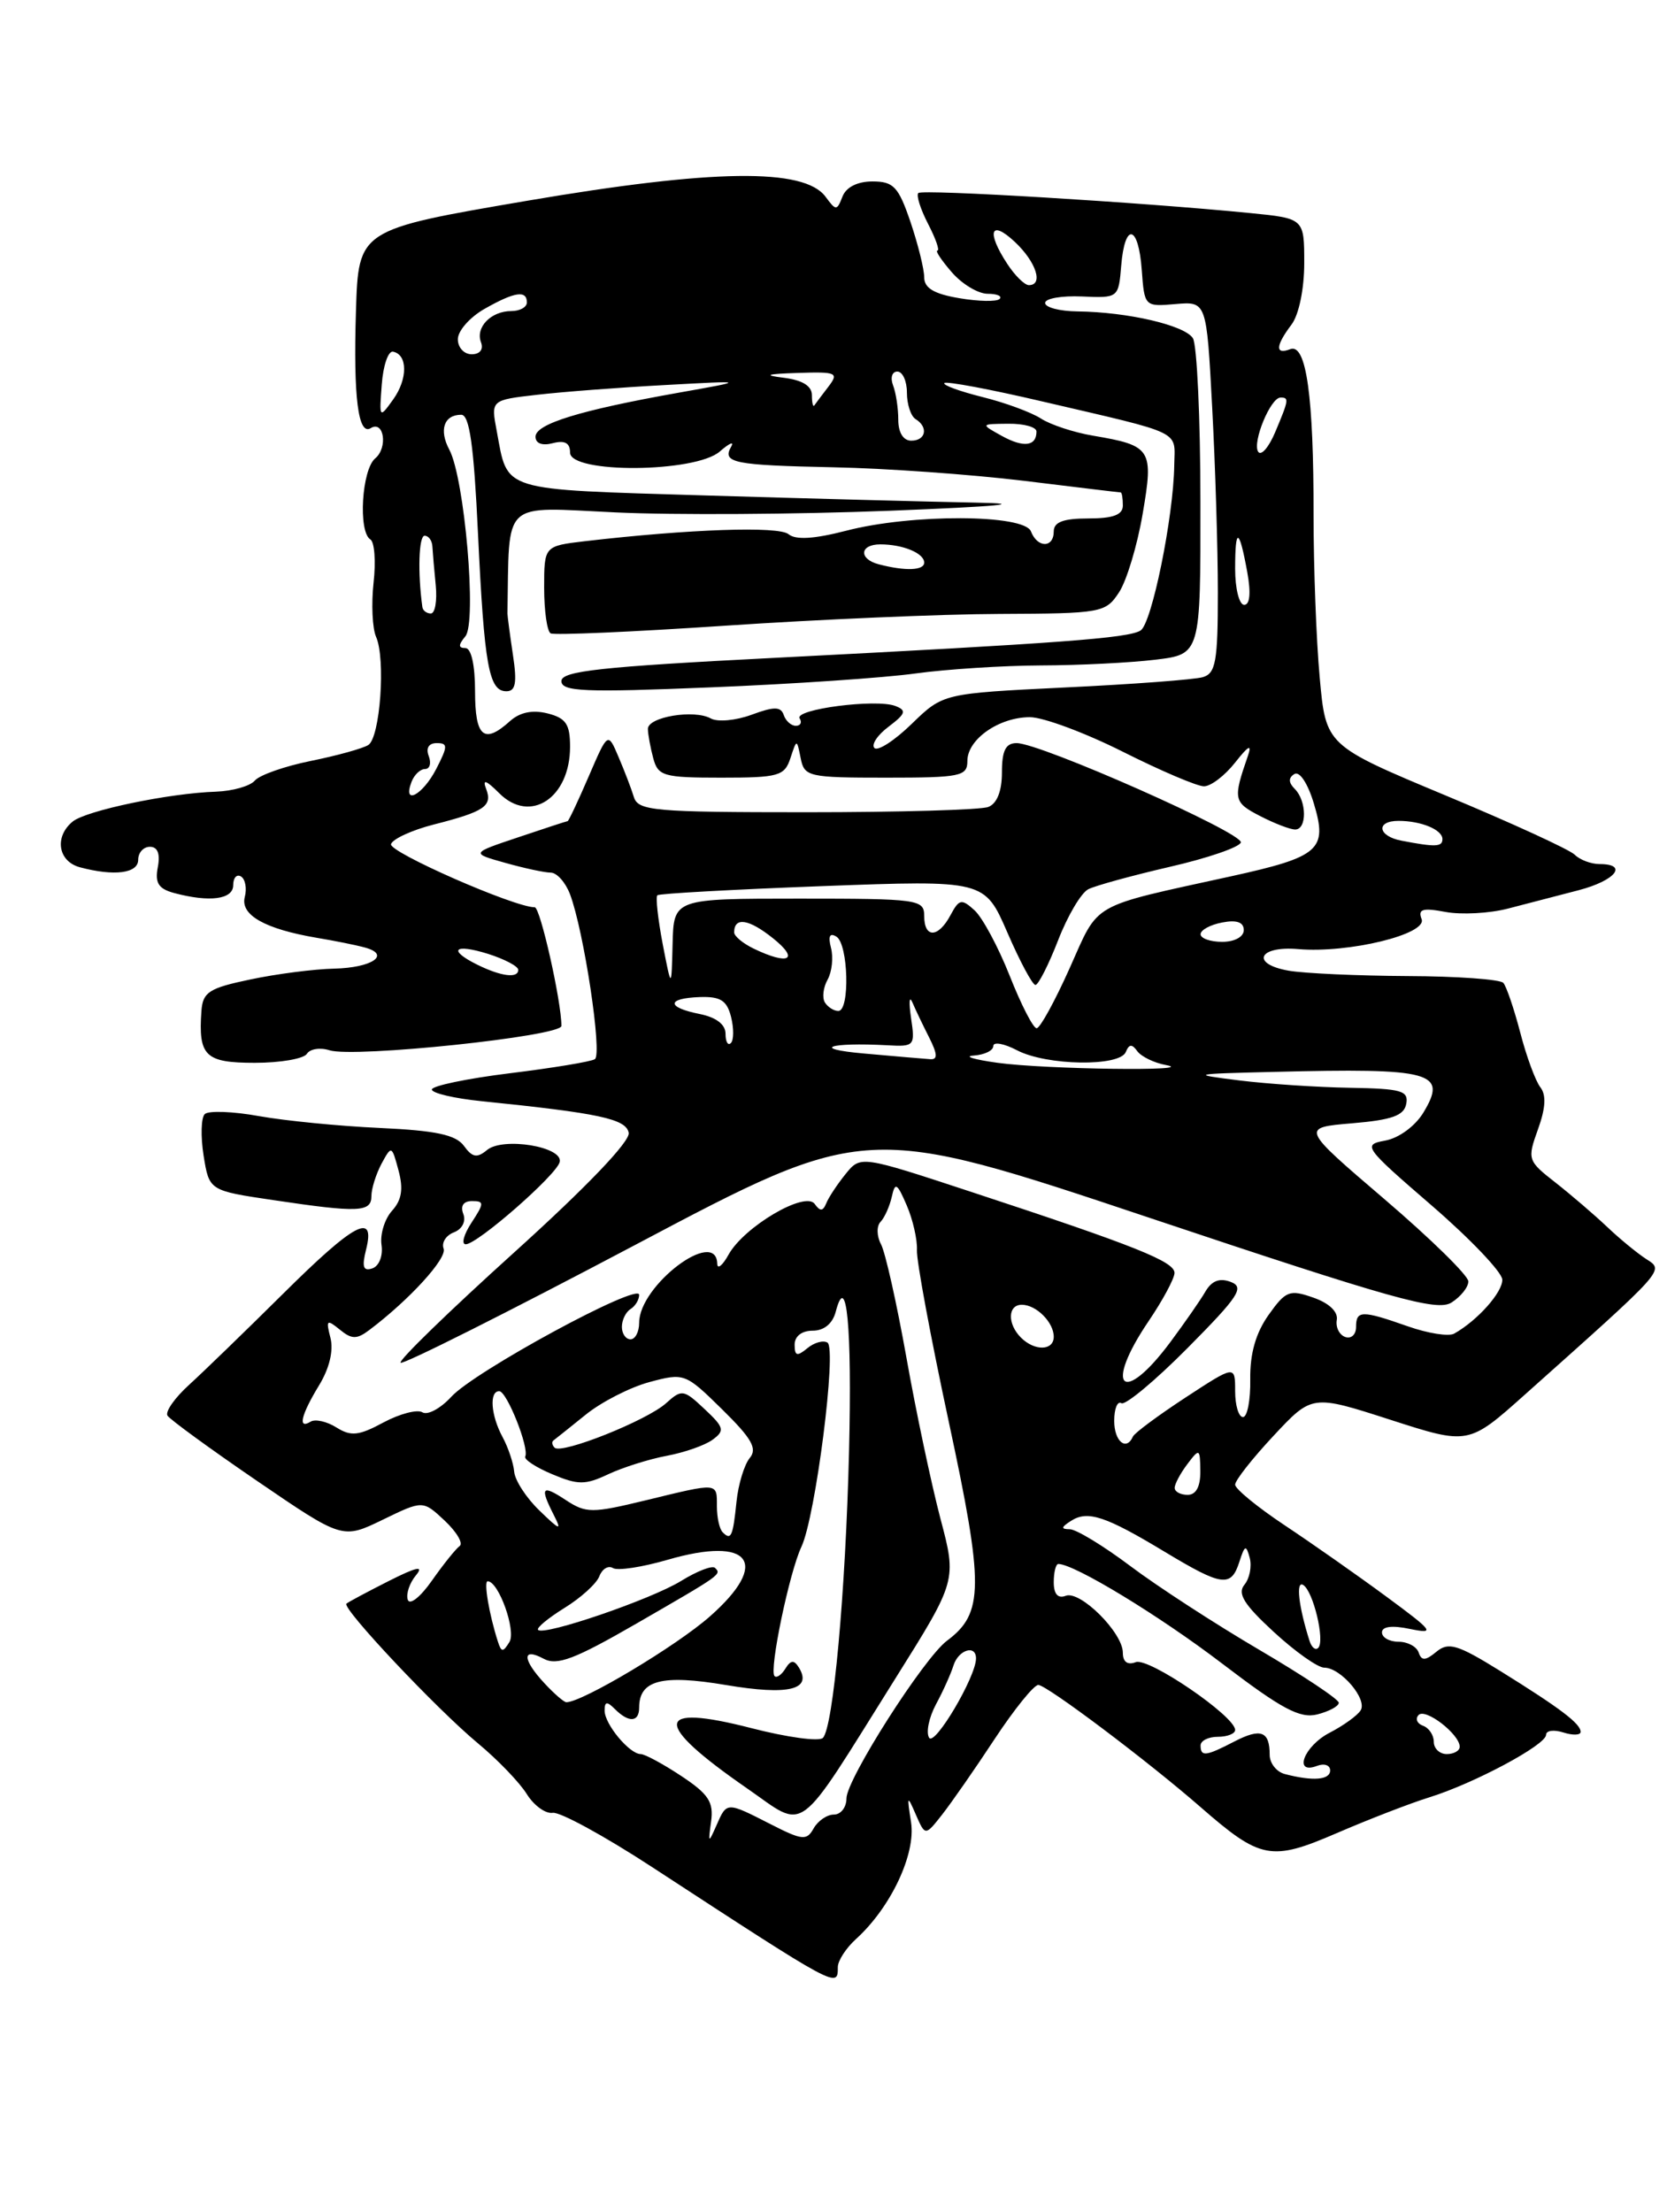 <?xml version="1.0" encoding="UTF-8" standalone="no"?>
<!DOCTYPE svg PUBLIC "-//W3C//DTD SVG 1.1//EN" "http://www.w3.org/Graphics/SVG/1.1/DTD/svg11.dtd" >
<svg xmlns="http://www.w3.org/2000/svg" xmlns:xlink="http://www.w3.org/1999/xlink" version="1.1" viewBox="0 0 193 256">
 <g >
 <path fill="currentColor"
d=" M 97.00 227.65 C 97.00 226.92 97.95 225.45 99.10 224.41 C 103.13 220.76 106.05 214.57 105.48 210.90 C 104.99 207.76 105.03 207.69 106.03 210.00 C 107.12 212.49 107.12 212.49 109.08 210.00 C 110.16 208.62 112.90 204.69 115.16 201.25 C 117.43 197.81 119.70 195.00 120.21 195.00 C 121.18 195.00 132.92 203.83 139.00 209.14 C 145.95 215.20 147.16 215.43 154.76 212.15 C 158.47 210.55 163.30 208.68 165.50 208.00 C 170.68 206.39 179.00 201.94 179.00 200.77 C 179.00 200.27 179.90 200.15 181.00 200.50 C 182.10 200.85 183.00 200.82 183.00 200.43 C 183.00 199.48 180.66 197.71 173.72 193.40 C 168.74 190.31 167.70 190.00 166.30 191.16 C 165.03 192.21 164.58 192.23 164.25 191.25 C 164.02 190.56 162.97 190.00 161.92 190.00 C 160.86 190.00 160.00 189.51 160.00 188.92 C 160.00 188.23 161.17 188.08 163.25 188.52 C 166.22 189.13 165.98 188.81 160.50 184.77 C 157.20 182.34 151.91 178.63 148.75 176.53 C 145.59 174.43 143.00 172.31 143.00 171.82 C 143.00 171.32 145.01 168.77 147.46 166.15 C 151.91 161.39 151.91 161.39 160.97 164.31 C 170.02 167.23 170.02 167.23 176.59 161.36 C 192.95 146.76 192.69 147.06 190.61 145.72 C 189.57 145.05 187.52 143.37 186.06 141.98 C 184.59 140.59 181.91 138.29 180.09 136.86 C 176.86 134.34 176.81 134.18 178.06 130.70 C 178.95 128.24 179.04 126.72 178.33 125.82 C 177.77 125.09 176.72 122.25 176.01 119.50 C 175.29 116.75 174.41 114.16 174.05 113.75 C 173.69 113.34 168.70 112.98 162.95 112.96 C 157.20 112.93 151.02 112.65 149.21 112.34 C 144.75 111.56 145.69 109.44 150.31 109.84 C 156.12 110.34 165.26 108.12 164.59 106.37 C 164.14 105.21 164.70 105.04 167.36 105.54 C 169.18 105.88 172.44 105.71 174.59 105.15 C 176.74 104.59 180.41 103.64 182.75 103.03 C 187.02 101.92 188.57 100.00 185.20 100.00 C 184.21 100.00 182.91 99.51 182.32 98.92 C 181.72 98.32 175.00 95.24 167.37 92.06 C 153.50 86.27 153.50 86.27 152.79 78.39 C 152.39 74.05 152.08 65.62 152.08 59.67 C 152.10 45.85 151.24 39.70 149.38 40.41 C 147.61 41.09 147.67 40.02 149.53 37.56 C 150.38 36.43 151.00 33.45 151.00 30.45 C 151.00 25.28 151.00 25.28 144.75 24.66 C 132.13 23.41 106.78 21.88 106.32 22.34 C 106.06 22.60 106.57 24.21 107.45 25.91 C 108.33 27.61 108.82 29.00 108.53 29.00 C 108.25 29.00 108.99 30.12 110.19 31.50 C 111.38 32.88 113.25 34.00 114.35 34.00 C 115.44 34.00 116.06 34.27 115.73 34.60 C 115.40 34.93 113.30 34.89 111.07 34.51 C 108.14 34.02 107.00 33.34 107.00 32.09 C 107.00 31.14 106.28 28.25 105.41 25.68 C 104.02 21.60 103.45 21.00 101.01 21.00 C 99.27 21.00 97.96 21.66 97.54 22.75 C 96.89 24.41 96.79 24.41 95.58 22.77 C 93.11 19.42 82.57 19.56 61.00 23.24 C 41.50 26.57 41.50 26.57 41.21 36.03 C 40.90 45.96 41.47 50.45 42.92 49.55 C 44.46 48.60 44.93 51.81 43.44 53.05 C 41.88 54.35 41.45 61.54 42.88 62.43 C 43.36 62.72 43.53 64.98 43.25 67.44 C 42.98 69.90 43.11 72.72 43.54 73.70 C 44.67 76.25 44.01 85.36 42.64 86.22 C 42.01 86.62 39.02 87.45 36.00 88.06 C 32.98 88.67 30.05 89.69 29.50 90.34 C 28.95 90.98 26.93 91.55 25.00 91.62 C 19.55 91.80 9.94 93.81 8.40 95.09 C 6.27 96.85 6.72 99.69 9.25 100.37 C 13.22 101.43 16.00 101.08 16.00 99.50 C 16.00 98.67 16.61 98.00 17.36 98.00 C 18.25 98.00 18.57 98.81 18.27 100.36 C 17.92 102.19 18.35 102.86 20.16 103.35 C 24.28 104.45 27.00 104.09 27.00 102.44 C 27.00 101.58 27.41 101.13 27.91 101.44 C 28.40 101.75 28.60 102.82 28.34 103.81 C 27.80 105.89 30.66 107.51 36.66 108.53 C 38.77 108.88 41.29 109.39 42.26 109.66 C 45.29 110.49 43.08 112.00 38.69 112.10 C 36.39 112.15 32.02 112.71 29.00 113.35 C 24.19 114.35 23.48 114.82 23.32 117.00 C 22.95 122.22 23.75 123.00 29.51 123.00 C 32.46 123.00 35.17 122.53 35.53 121.96 C 35.88 121.39 37.06 121.20 38.15 121.55 C 40.99 122.45 65.00 119.93 65.00 118.73 C 65.00 115.89 62.55 105.00 61.91 105.00 C 59.54 105.00 44.97 98.60 45.27 97.69 C 45.47 97.09 47.69 96.07 50.19 95.43 C 56.10 93.93 57.05 93.28 56.28 91.29 C 55.83 90.13 56.27 90.27 57.80 91.80 C 61.39 95.39 66.00 92.35 66.00 86.42 C 66.00 83.80 65.52 83.10 63.38 82.56 C 61.65 82.13 60.19 82.43 59.05 83.45 C 56.03 86.18 55.00 85.30 55.00 80.00 C 55.00 76.97 54.56 75.00 53.88 75.00 C 53.05 75.00 53.05 74.64 53.88 73.64 C 55.23 72.02 53.79 55.35 52.02 52.04 C 50.80 49.76 51.40 48.00 53.40 48.00 C 54.36 48.00 54.86 51.55 55.34 61.75 C 56.07 77.08 56.60 80.00 58.63 80.00 C 59.70 80.00 59.88 79.02 59.38 75.75 C 59.03 73.41 58.75 71.28 58.75 71.00 C 58.99 57.66 57.90 58.68 71.25 59.30 C 77.99 59.62 92.28 59.53 103.00 59.11 C 115.63 58.61 119.16 58.28 113.00 58.17 C 107.78 58.07 93.69 57.70 81.70 57.34 C 57.70 56.61 58.83 56.96 57.51 49.88 C 56.83 46.30 56.83 46.30 62.17 45.69 C 65.10 45.35 71.78 44.84 77.00 44.56 C 86.50 44.04 86.50 44.04 78.50 45.46 C 67.15 47.48 62.00 49.06 62.00 50.54 C 62.00 51.32 62.77 51.61 64.00 51.29 C 65.39 50.93 66.00 51.26 66.00 52.38 C 66.00 54.83 80.52 54.72 83.34 52.25 C 84.44 51.29 85.03 51.03 84.66 51.68 C 83.56 53.57 84.93 53.84 96.54 54.08 C 102.57 54.20 112.45 54.91 118.50 55.64 C 124.55 56.38 129.61 56.99 129.75 56.99 C 129.89 57.00 130.00 57.67 130.00 58.50 C 130.00 59.58 128.89 60.00 126.00 60.00 C 123.11 60.00 122.00 60.42 122.00 61.50 C 122.00 63.44 120.11 63.44 119.36 61.50 C 118.60 59.50 105.54 59.45 97.97 61.42 C 94.25 62.38 92.12 62.51 91.29 61.82 C 90.14 60.87 79.82 61.23 67.75 62.63 C 63.00 63.19 63.00 63.19 63.00 68.03 C 63.00 70.70 63.34 73.07 63.75 73.30 C 64.16 73.53 73.28 73.13 84.00 72.41 C 94.72 71.69 109.00 71.07 115.73 71.05 C 127.57 71.00 128.00 70.92 129.56 68.55 C 130.44 67.21 131.67 63.13 132.29 59.49 C 133.58 51.97 133.33 51.57 126.54 50.42 C 124.34 50.05 121.63 49.16 120.52 48.44 C 119.41 47.72 116.35 46.59 113.71 45.94 C 111.08 45.28 109.11 44.56 109.34 44.33 C 109.57 44.10 114.65 45.05 120.63 46.45 C 137.23 50.32 136.01 49.73 135.95 53.87 C 135.86 59.85 133.35 72.17 132.05 72.97 C 130.62 73.86 122.74 74.44 89.75 76.13 C 69.54 77.16 65.00 77.66 65.00 78.82 C 65.00 80.04 67.63 80.15 82.25 79.55 C 91.74 79.17 102.42 78.44 106.00 77.94 C 109.58 77.45 116.10 77.03 120.50 77.01 C 124.90 77.00 130.86 76.70 133.75 76.35 C 139.00 75.72 139.00 75.72 138.98 58.11 C 138.98 48.42 138.58 39.89 138.11 39.14 C 137.15 37.64 130.58 36.11 124.75 36.04 C 122.69 36.02 121.00 35.58 121.00 35.06 C 121.00 34.54 122.91 34.21 125.25 34.31 C 129.48 34.50 129.50 34.48 129.81 30.75 C 130.23 25.66 131.81 26.00 132.19 31.25 C 132.50 35.47 132.52 35.50 136.09 35.19 C 139.69 34.88 139.69 34.88 140.34 47.10 C 140.70 53.82 141.00 63.49 141.00 68.59 C 141.00 76.56 140.75 77.94 139.25 78.37 C 138.29 78.65 131.13 79.19 123.34 79.56 C 109.19 80.25 109.19 80.25 105.57 83.76 C 103.58 85.70 101.63 86.96 101.24 86.57 C 100.85 86.18 101.59 85.06 102.89 84.09 C 104.87 82.59 104.99 82.21 103.65 81.70 C 101.43 80.85 91.93 82.08 92.58 83.14 C 92.88 83.61 92.68 84.00 92.14 84.00 C 91.61 84.00 90.97 83.44 90.74 82.75 C 90.40 81.76 89.63 81.75 87.01 82.72 C 85.19 83.39 83.08 83.58 82.30 83.15 C 80.37 82.07 75.00 82.97 75.01 84.36 C 75.02 84.99 75.30 86.51 75.63 87.75 C 76.19 89.82 76.81 90.00 83.50 90.00 C 90.15 90.00 90.83 89.81 91.51 87.75 C 92.25 85.50 92.25 85.50 92.70 87.75 C 93.12 89.89 93.59 90.00 102.57 90.00 C 111.24 90.00 112.00 89.84 112.00 88.06 C 112.00 85.56 115.66 83.00 119.24 83.00 C 120.78 83.00 125.62 84.80 130.00 87.00 C 134.38 89.20 138.60 91.00 139.39 91.00 C 140.19 91.00 141.81 89.76 143.00 88.25 C 144.56 86.27 144.97 86.06 144.47 87.50 C 142.74 92.48 142.81 92.85 145.85 94.42 C 147.53 95.29 149.37 96.00 149.95 96.00 C 151.33 96.00 151.30 92.70 149.91 91.31 C 149.17 90.57 149.15 90.02 149.86 89.58 C 150.46 89.21 151.42 90.67 152.12 93.01 C 153.72 98.34 152.79 99.16 142.50 101.42 C 126.01 105.04 127.31 104.30 123.84 112.05 C 122.13 115.87 120.41 119.00 120.02 119.00 C 119.62 119.00 118.22 116.27 116.90 112.93 C 115.58 109.60 113.75 106.19 112.83 105.35 C 111.32 103.98 111.05 104.04 110.04 105.92 C 108.63 108.56 107.00 108.61 107.00 106.00 C 107.00 104.09 106.33 104.00 92.50 104.00 C 78.00 104.00 78.00 104.00 77.87 109.25 C 77.74 114.50 77.74 114.50 76.72 109.23 C 76.17 106.33 75.89 103.80 76.11 103.61 C 76.32 103.41 84.94 102.94 95.25 102.55 C 113.99 101.85 113.99 101.85 116.63 107.92 C 118.08 111.27 119.54 113.99 119.88 113.99 C 120.22 113.98 121.40 111.66 122.50 108.83 C 123.60 105.99 125.17 103.33 126.00 102.91 C 126.83 102.49 131.07 101.33 135.43 100.32 C 139.80 99.32 143.50 98.05 143.66 97.50 C 143.97 96.41 120.47 86.00 117.70 86.00 C 116.43 86.00 116.00 86.87 116.00 89.39 C 116.00 91.56 115.43 93.00 114.42 93.39 C 113.55 93.73 104.08 94.00 93.39 94.00 C 75.74 94.00 73.89 93.84 73.39 92.25 C 73.10 91.29 72.29 89.19 71.61 87.60 C 70.38 84.70 70.38 84.70 68.16 89.85 C 66.94 92.68 65.84 95.01 65.72 95.03 C 65.60 95.04 63.02 95.88 60.00 96.90 C 54.50 98.74 54.50 98.74 58.50 99.86 C 60.70 100.48 63.07 100.99 63.77 100.99 C 64.48 101.00 65.47 102.12 65.99 103.48 C 67.60 107.72 69.76 122.03 68.87 122.58 C 68.41 122.87 63.97 123.60 59.01 124.21 C 54.06 124.82 50.00 125.67 50.00 126.09 C 50.00 126.51 52.59 127.12 55.75 127.44 C 69.40 128.83 72.48 129.49 72.79 131.10 C 72.97 132.09 67.94 137.35 59.50 144.97 C 52.02 151.72 46.12 157.45 46.38 157.71 C 46.64 157.97 58.87 151.83 73.55 144.07 C 100.24 129.95 100.24 129.95 133.15 140.96 C 161.24 150.36 166.36 151.79 168.04 150.75 C 169.12 150.07 170.00 148.97 170.00 148.30 C 170.00 147.62 165.63 143.35 160.30 138.79 C 150.60 130.50 150.60 130.50 156.54 130.00 C 161.16 129.61 162.56 129.11 162.81 127.75 C 163.10 126.23 162.25 125.99 156.32 125.89 C 152.57 125.83 146.80 125.45 143.50 125.04 C 137.74 124.32 137.89 124.28 147.50 124.05 C 165.87 123.59 167.63 124.07 164.79 128.77 C 163.84 130.33 161.96 131.71 160.38 132.00 C 157.73 132.48 157.91 132.74 165.74 139.50 C 170.20 143.35 173.88 147.21 173.93 148.08 C 173.99 149.53 171.07 152.82 168.36 154.34 C 167.73 154.70 165.31 154.31 162.98 153.49 C 157.66 151.62 157.00 151.63 157.00 153.58 C 157.00 154.45 156.44 154.97 155.75 154.73 C 155.06 154.49 154.62 153.60 154.77 152.75 C 154.93 151.81 153.87 150.80 152.04 150.17 C 149.31 149.21 148.86 149.38 146.87 152.18 C 145.39 154.27 144.71 156.65 144.75 159.62 C 144.79 162.03 144.41 164.00 143.91 164.00 C 143.41 164.00 143.00 162.65 143.00 160.99 C 143.00 157.98 143.00 157.98 137.25 161.74 C 134.09 163.81 131.35 165.84 131.17 166.25 C 130.40 167.98 129.00 166.81 129.00 164.44 C 129.00 163.03 129.37 162.11 129.83 162.39 C 130.28 162.67 133.74 159.79 137.51 155.99 C 143.42 150.03 144.11 148.98 142.50 148.36 C 141.21 147.87 140.30 148.21 139.56 149.47 C 138.98 150.47 137.15 153.10 135.50 155.32 C 129.96 162.76 127.74 160.63 132.98 152.90 C 134.62 150.48 135.97 147.97 135.98 147.32 C 136.00 146.01 131.46 144.19 112.57 137.98 C 99.64 133.72 99.64 133.72 97.90 135.87 C 96.94 137.06 95.93 138.58 95.66 139.26 C 95.27 140.20 94.95 140.21 94.32 139.33 C 93.22 137.80 86.14 141.97 84.35 145.20 C 83.65 146.47 83.05 146.94 83.04 146.25 C 82.92 142.02 74.00 148.76 74.00 153.08 C 74.00 154.13 73.55 155.00 73.00 155.00 C 72.45 155.00 72.00 154.35 72.00 153.56 C 72.00 152.77 72.45 151.84 73.00 151.50 C 73.55 151.16 74.00 150.42 74.00 149.85 C 74.00 148.37 54.92 158.71 52.25 161.65 C 51.01 163.00 49.51 163.81 48.91 163.45 C 48.32 163.08 46.29 163.61 44.40 164.62 C 41.54 166.16 40.64 166.26 38.95 165.20 C 37.83 164.50 36.49 164.20 35.96 164.53 C 34.45 165.46 34.84 163.78 36.93 160.34 C 38.14 158.37 38.63 156.30 38.26 154.84 C 37.72 152.75 37.83 152.65 39.33 153.87 C 40.72 155.01 41.30 155.02 42.75 153.93 C 47.41 150.42 51.79 145.62 51.36 144.50 C 51.10 143.82 51.63 142.97 52.55 142.62 C 53.51 142.25 53.97 141.35 53.64 140.49 C 53.28 139.56 53.65 139.00 54.65 139.00 C 56.08 139.00 56.07 139.24 54.59 141.50 C 53.69 142.88 53.39 144.00 53.92 144.00 C 55.27 144.00 64.44 135.98 64.80 134.48 C 65.23 132.71 58.24 131.56 56.39 133.09 C 55.23 134.05 54.69 133.96 53.71 132.61 C 52.77 131.33 50.47 130.84 43.99 130.54 C 39.32 130.33 33.02 129.71 30.00 129.17 C 26.98 128.62 24.15 128.52 23.71 128.93 C 23.28 129.34 23.22 131.50 23.57 133.73 C 24.22 137.79 24.22 137.79 31.65 138.89 C 41.51 140.36 43.00 140.30 43.00 138.43 C 43.00 137.57 43.53 135.89 44.17 134.68 C 45.33 132.54 45.36 132.55 46.14 135.46 C 46.72 137.60 46.51 138.88 45.39 140.12 C 44.54 141.06 43.99 142.84 44.17 144.07 C 44.36 145.34 43.89 146.52 43.11 146.79 C 42.05 147.15 41.88 146.62 42.38 144.63 C 43.49 140.21 41.06 141.50 32.75 149.75 C 28.45 154.01 23.57 158.74 21.91 160.25 C 20.24 161.76 19.11 163.37 19.39 163.83 C 19.67 164.28 24.35 167.69 29.78 171.40 C 39.65 178.14 39.65 178.14 44.31 175.88 C 48.96 173.62 48.96 173.62 51.49 175.99 C 52.88 177.30 53.66 178.62 53.21 178.93 C 52.77 179.25 51.33 181.04 50.01 182.92 C 48.69 184.81 47.44 185.81 47.21 185.14 C 46.99 184.48 47.41 183.21 48.15 182.32 C 49.12 181.15 48.26 181.33 44.99 182.98 C 42.52 184.23 40.33 185.40 40.11 185.59 C 39.54 186.10 50.52 197.76 55.34 201.76 C 57.63 203.66 60.17 206.30 60.99 207.63 C 61.82 208.96 63.17 209.93 63.99 209.80 C 64.82 209.66 70.00 212.49 75.50 216.08 C 97.10 230.17 97.00 230.11 97.00 227.65 Z  M 82.33 210.79 C 82.64 208.56 82.03 207.62 78.88 205.54 C 76.77 204.14 74.65 203.00 74.18 203.00 C 72.88 203.00 70.00 199.54 70.00 197.97 C 70.00 196.90 70.27 196.87 71.20 197.80 C 72.80 199.40 74.00 199.32 74.00 197.62 C 74.00 194.44 76.63 193.76 84.06 195.01 C 91.29 196.23 94.08 195.56 92.49 192.98 C 91.93 192.08 91.55 192.11 90.93 193.11 C 90.48 193.84 89.91 194.23 89.67 193.97 C 89.03 193.29 91.39 181.95 92.79 179.00 C 94.42 175.54 96.91 156.06 95.80 155.38 C 95.31 155.08 94.26 155.37 93.46 156.04 C 92.28 157.01 92.00 156.93 92.00 155.62 C 92.00 154.64 92.83 154.00 94.09 154.00 C 95.41 154.00 96.40 153.18 96.76 151.80 C 98.02 146.98 98.65 153.55 98.30 167.93 C 97.90 184.26 96.47 199.93 95.27 201.13 C 94.83 201.57 91.11 201.06 87.00 200.00 C 75.68 197.09 75.51 199.37 86.48 206.96 C 93.48 211.80 91.96 212.92 103.64 194.29 C 110.78 182.91 110.78 182.91 108.87 175.71 C 107.83 171.74 106.05 163.37 104.94 157.10 C 103.82 150.83 102.50 144.93 102.00 144.00 C 101.50 143.06 101.47 141.90 101.95 141.40 C 102.42 140.91 103.00 139.60 103.25 138.50 C 103.63 136.77 103.86 136.90 104.98 139.50 C 105.69 141.15 106.22 143.48 106.16 144.67 C 106.09 145.86 107.76 154.83 109.86 164.61 C 113.93 183.56 113.91 186.71 109.64 189.88 C 106.96 191.88 98.00 205.92 98.00 208.13 C 98.00 209.16 97.35 210.00 96.55 210.00 C 95.75 210.00 94.70 210.72 94.20 211.60 C 93.40 213.04 92.89 212.99 89.19 211.10 C 84.11 208.51 84.15 208.50 82.95 211.25 C 82.01 213.37 81.98 213.34 82.33 210.79 Z  M 148.75 205.31 C 147.79 205.06 147.00 204.06 147.00 203.09 C 147.00 200.35 145.98 199.96 142.92 201.54 C 139.59 203.27 139.00 203.33 139.00 202.00 C 139.00 201.45 139.90 201.00 141.00 201.00 C 142.10 201.00 143.00 200.64 143.00 200.21 C 143.00 198.62 132.99 191.79 131.50 192.36 C 130.54 192.73 130.00 192.34 130.00 191.27 C 130.00 188.95 125.07 184.04 123.39 184.68 C 122.48 185.03 122.00 184.49 122.00 183.11 C 122.00 181.95 122.24 181.00 122.53 181.00 C 124.39 181.00 134.24 186.99 141.49 192.52 C 148.40 197.79 150.50 198.91 152.51 198.41 C 153.88 198.06 155.00 197.46 155.00 197.06 C 155.00 196.66 150.85 193.90 145.77 190.92 C 140.69 187.94 133.99 183.59 130.88 181.25 C 127.77 178.91 124.61 176.99 123.86 176.98 C 122.80 176.97 122.84 176.75 124.00 176.01 C 125.93 174.77 127.99 175.45 134.88 179.61 C 141.51 183.60 142.53 183.74 143.49 180.75 C 144.12 178.79 144.27 178.74 144.69 180.30 C 144.95 181.29 144.67 182.69 144.07 183.41 C 143.24 184.42 144.02 185.69 147.47 188.86 C 149.94 191.14 152.57 193.00 153.32 193.00 C 155.23 193.00 158.34 196.65 157.53 197.94 C 157.17 198.53 155.55 199.70 153.94 200.53 C 150.95 202.08 149.69 205.44 152.50 204.36 C 153.32 204.05 154.00 204.28 154.00 204.89 C 154.00 206.00 152.01 206.16 148.75 205.31 Z  M 166.00 201.58 C 166.00 200.80 165.44 199.97 164.75 199.72 C 164.06 199.47 163.83 198.91 164.24 198.48 C 165.03 197.64 169.00 200.71 169.00 202.15 C 169.00 202.62 168.32 203.00 167.50 203.00 C 166.68 203.00 166.00 202.36 166.00 201.58 Z  M 107.57 201.11 C 107.19 200.50 107.55 198.77 108.36 197.25 C 109.18 195.74 110.09 193.71 110.39 192.75 C 110.96 190.93 113.00 190.29 113.00 191.93 C 113.00 194.05 108.21 202.15 107.57 201.11 Z  M 63.04 194.81 C 60.47 192.05 60.41 190.61 62.93 191.96 C 64.49 192.80 66.52 192.03 73.68 187.90 C 83.56 182.20 83.55 182.21 82.78 181.45 C 82.47 181.14 80.71 181.82 78.86 182.96 C 75.39 185.10 63.00 189.34 62.30 188.63 C 62.07 188.41 63.45 187.27 65.35 186.09 C 67.25 184.92 69.07 183.27 69.39 182.42 C 69.72 181.57 70.42 181.14 70.96 181.47 C 71.49 181.81 74.35 181.37 77.31 180.51 C 86.90 177.73 89.23 180.86 82.20 187.06 C 78.33 190.48 67.42 197.00 65.57 197.00 C 65.30 197.00 64.16 196.02 63.04 194.81 Z  M 57.64 189.97 C 56.63 186.83 55.98 183.00 56.46 183.00 C 57.73 183.00 59.78 188.73 58.98 190.03 C 58.24 191.24 58.04 191.23 57.64 189.97 Z  M 151.61 189.89 C 150.34 185.89 150.01 182.89 150.88 183.43 C 152.05 184.15 153.42 189.91 152.62 190.71 C 152.30 191.03 151.85 190.66 151.61 189.89 Z  M 83.67 177.33 C 83.30 176.97 83.00 175.62 83.00 174.33 C 83.00 171.55 83.24 171.57 74.77 173.63 C 68.53 175.14 67.86 175.14 65.52 173.61 C 62.73 171.77 62.47 172.09 64.11 175.32 C 65.07 177.20 64.85 177.14 62.45 174.81 C 60.92 173.34 59.61 171.31 59.53 170.31 C 59.44 169.32 58.84 167.52 58.19 166.32 C 56.83 163.81 56.62 161.00 57.80 161.00 C 58.68 161.00 61.30 167.59 60.81 168.56 C 60.64 168.90 62.04 169.82 63.93 170.61 C 66.92 171.87 67.76 171.87 70.43 170.61 C 72.12 169.82 75.16 168.86 77.20 168.48 C 79.23 168.10 81.62 167.27 82.50 166.62 C 83.94 165.57 83.84 165.19 81.56 163.06 C 79.15 160.79 78.93 160.76 77.12 162.39 C 74.91 164.39 65.01 168.34 64.21 167.54 C 63.91 167.24 63.85 166.86 64.08 166.70 C 64.31 166.53 65.98 165.20 67.80 163.73 C 69.61 162.26 72.93 160.56 75.18 159.95 C 79.21 158.87 79.34 158.91 83.61 163.11 C 87.04 166.48 87.71 167.65 86.80 168.74 C 86.17 169.51 85.48 171.77 85.27 173.78 C 84.86 177.83 84.64 178.31 83.67 177.33 Z  M 136.00 172.19 C 136.00 171.75 136.66 170.51 137.47 169.44 C 138.87 167.58 138.94 167.62 138.97 170.25 C 138.99 172.04 138.48 173.00 137.50 173.00 C 136.68 173.00 136.00 172.64 136.00 172.19 Z  M 118.20 154.80 C 116.61 153.21 116.67 151.00 118.30 151.00 C 119.97 151.00 122.00 153.03 122.00 154.70 C 122.00 156.33 119.79 156.39 118.20 154.80 Z  M 115.50 123.00 C 112.75 122.62 111.51 122.24 112.75 122.16 C 113.99 122.07 115.00 121.58 115.00 121.06 C 115.00 120.54 116.24 120.76 117.75 121.55 C 121.18 123.34 129.64 123.47 130.34 121.75 C 130.72 120.82 131.06 120.80 131.67 121.65 C 132.13 122.28 133.62 123.01 135.00 123.26 C 138.97 124.00 121.04 123.76 115.50 123.00 Z  M 100.00 121.92 C 93.78 121.37 95.99 120.61 102.74 120.97 C 105.87 121.15 105.96 121.04 105.48 117.83 C 105.21 116.00 105.27 115.17 105.63 116.00 C 105.98 116.83 106.86 118.66 107.58 120.08 C 108.55 122.01 108.58 122.65 107.69 122.58 C 107.04 122.54 103.58 122.24 100.00 121.92 Z  M 84.00 119.64 C 84.00 118.56 82.91 117.73 81.00 117.35 C 77.14 116.58 77.15 115.53 81.02 115.39 C 83.41 115.31 84.16 115.78 84.64 117.69 C 84.97 119.01 84.96 120.37 84.62 120.71 C 84.28 121.05 84.00 120.57 84.00 119.64 Z  M 95.50 116.01 C 95.17 115.46 95.31 114.27 95.82 113.37 C 96.32 112.46 96.50 110.81 96.21 109.70 C 95.86 108.34 96.06 107.92 96.84 108.40 C 98.22 109.25 98.42 117.00 97.06 117.00 C 96.54 117.00 95.84 116.55 95.50 116.01 Z  M 55.25 111.64 C 51.80 109.93 52.58 109.17 56.50 110.39 C 58.42 111.00 60.00 111.83 60.00 112.24 C 60.00 113.26 58.00 113.00 55.25 111.64 Z  M 87.25 109.78 C 86.01 109.18 85.00 108.34 85.00 107.91 C 85.00 106.08 86.69 106.34 89.50 108.59 C 92.60 111.07 91.33 111.75 87.25 109.78 Z  M 139.00 108.12 C 139.00 107.63 140.12 107.02 141.50 106.76 C 143.18 106.43 144.00 106.73 144.00 107.64 C 144.00 108.42 142.94 109.00 141.50 109.00 C 140.12 109.00 139.00 108.60 139.00 108.12 Z  M 162.25 97.29 C 159.51 96.77 159.25 95.00 161.92 95.00 C 164.53 95.00 167.00 96.02 167.00 97.11 C 167.00 98.02 166.19 98.05 162.25 97.29 Z  M 47.64 90.50 C 47.95 89.67 48.66 89.00 49.21 89.00 C 49.76 89.00 49.95 88.33 49.64 87.50 C 49.28 86.58 49.64 86.00 50.56 86.00 C 51.87 86.00 51.86 86.36 50.50 89.00 C 48.93 92.03 46.58 93.27 47.64 90.50 Z  M 48.90 70.25 C 48.35 66.29 48.48 62.00 49.16 62.00 C 49.62 62.00 50.03 62.56 50.06 63.25 C 50.10 63.94 50.27 65.96 50.45 67.75 C 50.62 69.54 50.37 71.00 49.88 71.00 C 49.40 71.00 48.95 70.66 48.90 70.25 Z  M 143.00 65.83 C 143.00 60.92 143.47 61.06 144.41 66.25 C 144.84 68.62 144.71 70.00 144.05 70.00 C 143.47 70.00 143.00 68.12 143.00 65.83 Z  M 101.75 65.31 C 99.39 64.70 99.52 63.00 101.92 63.00 C 104.53 63.00 107.00 64.02 107.00 65.11 C 107.00 66.03 104.82 66.11 101.75 65.31 Z  M 145.66 52.27 C 144.98 51.15 147.10 46.02 148.25 46.01 C 149.26 46.00 149.22 46.26 147.64 50.01 C 146.89 51.79 146.00 52.81 145.66 52.27 Z  M 115.99 50.45 C 113.50 49.07 113.50 49.07 116.75 49.04 C 118.54 49.02 120.00 49.42 120.00 49.94 C 120.00 51.65 118.51 51.84 115.99 50.45 Z  M 104.00 48.58 C 104.00 47.25 103.73 45.45 103.39 44.58 C 103.06 43.71 103.28 43.00 103.89 43.00 C 104.50 43.00 105.00 44.10 105.00 45.44 C 105.00 46.78 105.45 48.16 106.00 48.50 C 107.51 49.43 107.20 51.00 105.50 51.00 C 104.58 51.00 104.00 50.06 104.00 48.58 Z  M 44.20 44.50 C 44.36 42.30 44.95 40.59 45.50 40.70 C 47.21 41.03 47.22 43.86 45.52 46.23 C 43.92 48.46 43.90 48.43 44.20 44.50 Z  M 94.00 45.73 C 94.00 44.67 92.90 43.99 90.75 43.72 C 88.32 43.42 88.73 43.28 92.37 43.16 C 96.87 43.01 97.14 43.14 95.91 44.75 C 95.17 45.71 94.44 46.69 94.28 46.92 C 94.13 47.15 94.00 46.61 94.00 45.73 Z  M 53.01 39.25 C 53.01 38.29 54.40 36.71 56.09 35.75 C 59.57 33.77 61.00 33.55 61.00 35.00 C 61.00 35.55 60.19 36.00 59.20 36.00 C 56.85 36.00 55.02 37.88 55.69 39.62 C 56.00 40.44 55.56 41.00 54.61 41.00 C 53.72 41.00 53.00 40.21 53.01 39.25 Z  M 116.62 30.54 C 114.17 26.81 114.68 25.35 117.50 28.00 C 119.97 30.32 120.83 33.00 119.12 33.00 C 118.63 33.00 117.50 31.89 116.62 30.54 Z "/>
</g>
</svg>